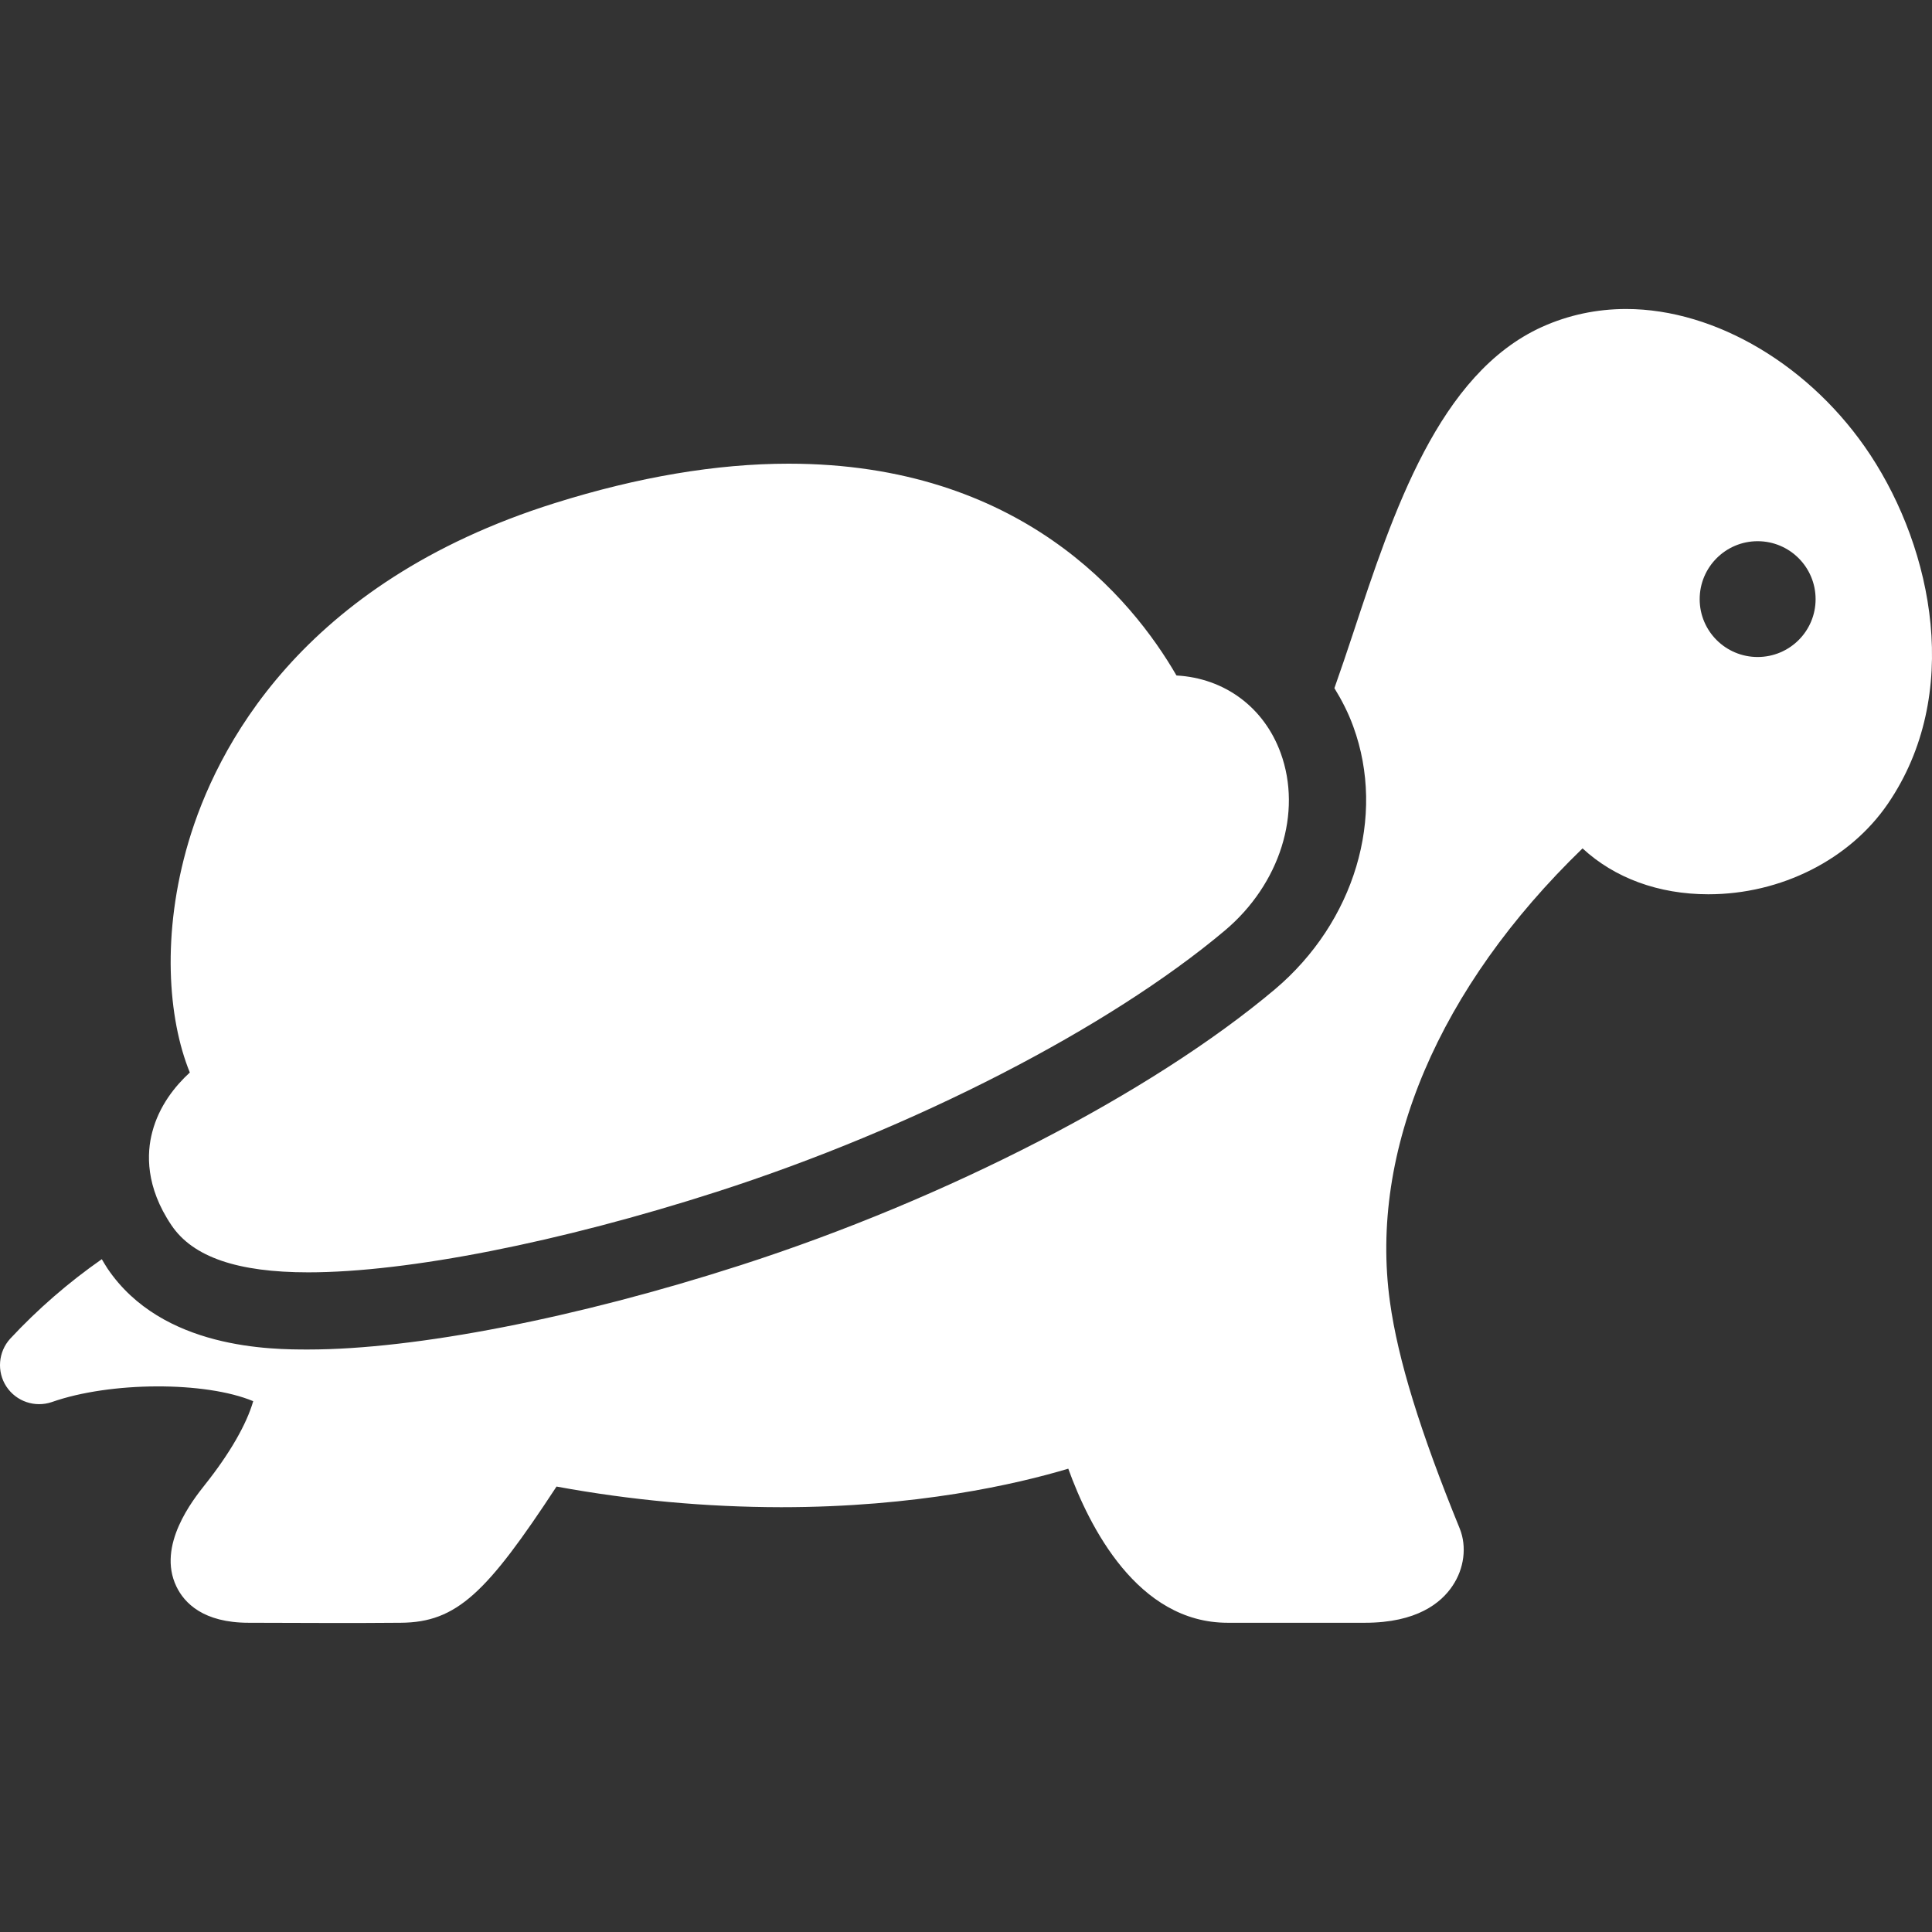 <svg xmlns="http://www.w3.org/2000/svg" style="isolation:isolate" width="16" height="16" viewBox="0 0 16 16">
 <rect x="0" y="0" width="16" height="16" fill="#333333" stroke="none"/>
 <path fill="#ffffff" fill-rule="evenodd" d="M 2.553 10.537 C 1.967 10.537 1.597 10.41 1.42 10.147 C 1.205 9.829 1.214 9.551 1.261 9.375 C 1.317 9.16 1.448 8.996 1.572 8.882 C 1.39 8.435 1.337 7.73 1.561 6.973 C 1.787 6.21 2.481 4.83 4.593 4.167 C 5.283 3.95 5.935 3.84 6.531 3.84 C 8.448 3.84 9.37 4.949 9.743 5.594 C 10.141 5.616 10.468 5.857 10.606 6.236 C 10.786 6.73 10.601 7.321 10.144 7.706 C 9.183 8.514 7.571 9.344 5.936 9.87 C 4.641 10.287 3.376 10.537 2.553 10.537 Z M 14.556 5.441 C 14.291 5.441 14.076 5.227 14.076 4.962 C 14.076 4.697 14.291 4.482 14.556 4.482 C 14.821 4.482 15.036 4.697 15.036 4.962 C 15.036 5.227 14.821 5.441 14.556 5.441 L 14.556 5.441 Z M 15.489 3.767 C 15.005 3.033 14.211 2.559 13.467 2.559 C 13.223 2.559 12.989 2.609 12.771 2.707 C 11.916 3.094 11.538 4.238 11.205 5.247 C 11.155 5.398 11.104 5.549 11.051 5.699 C 11.112 5.798 11.166 5.903 11.207 6.016 C 11.48 6.762 11.218 7.637 10.556 8.195 C 9.536 9.053 7.841 9.928 6.133 10.478 C 4.778 10.915 3.439 11.176 2.553 11.176 C 2.254 11.176 1.343 11.176 0.89 10.505 C 0.873 10.48 0.859 10.454 0.843 10.428 C 0.568 10.62 0.313 10.841 0.084 11.087 C -0.015 11.196 -0.028 11.36 0.053 11.483 C 0.135 11.607 0.29 11.659 0.43 11.611 C 0.913 11.441 1.7 11.438 2.097 11.604 C 2.042 11.795 1.903 12.037 1.698 12.295 C 1.599 12.42 1.297 12.799 1.461 13.139 C 1.527 13.276 1.684 13.439 2.059 13.439 L 2.769 13.441 C 2.915 13.441 3.091 13.441 3.319 13.439 C 3.784 13.436 4.032 13.19 4.609 12.311 C 5.223 12.424 5.845 12.481 6.469 12.482 C 7.588 12.482 8.416 12.292 8.847 12.163 C 9.02 12.642 9.42 13.439 10.166 13.439 L 11.305 13.439 C 11.734 13.439 11.935 13.274 12.028 13.135 C 12.126 12.991 12.149 12.809 12.089 12.659 C 11.761 11.855 11.577 11.259 11.511 10.782 C 11.337 9.532 11.916 8.177 13.106 7.026 C 13.371 7.271 13.735 7.406 14.148 7.406 C 14.749 7.406 15.318 7.119 15.634 6.657 C 16.253 5.752 16.007 4.554 15.489 3.767 L 15.489 3.767 L 15.489 3.767 Z"/>
</svg>
